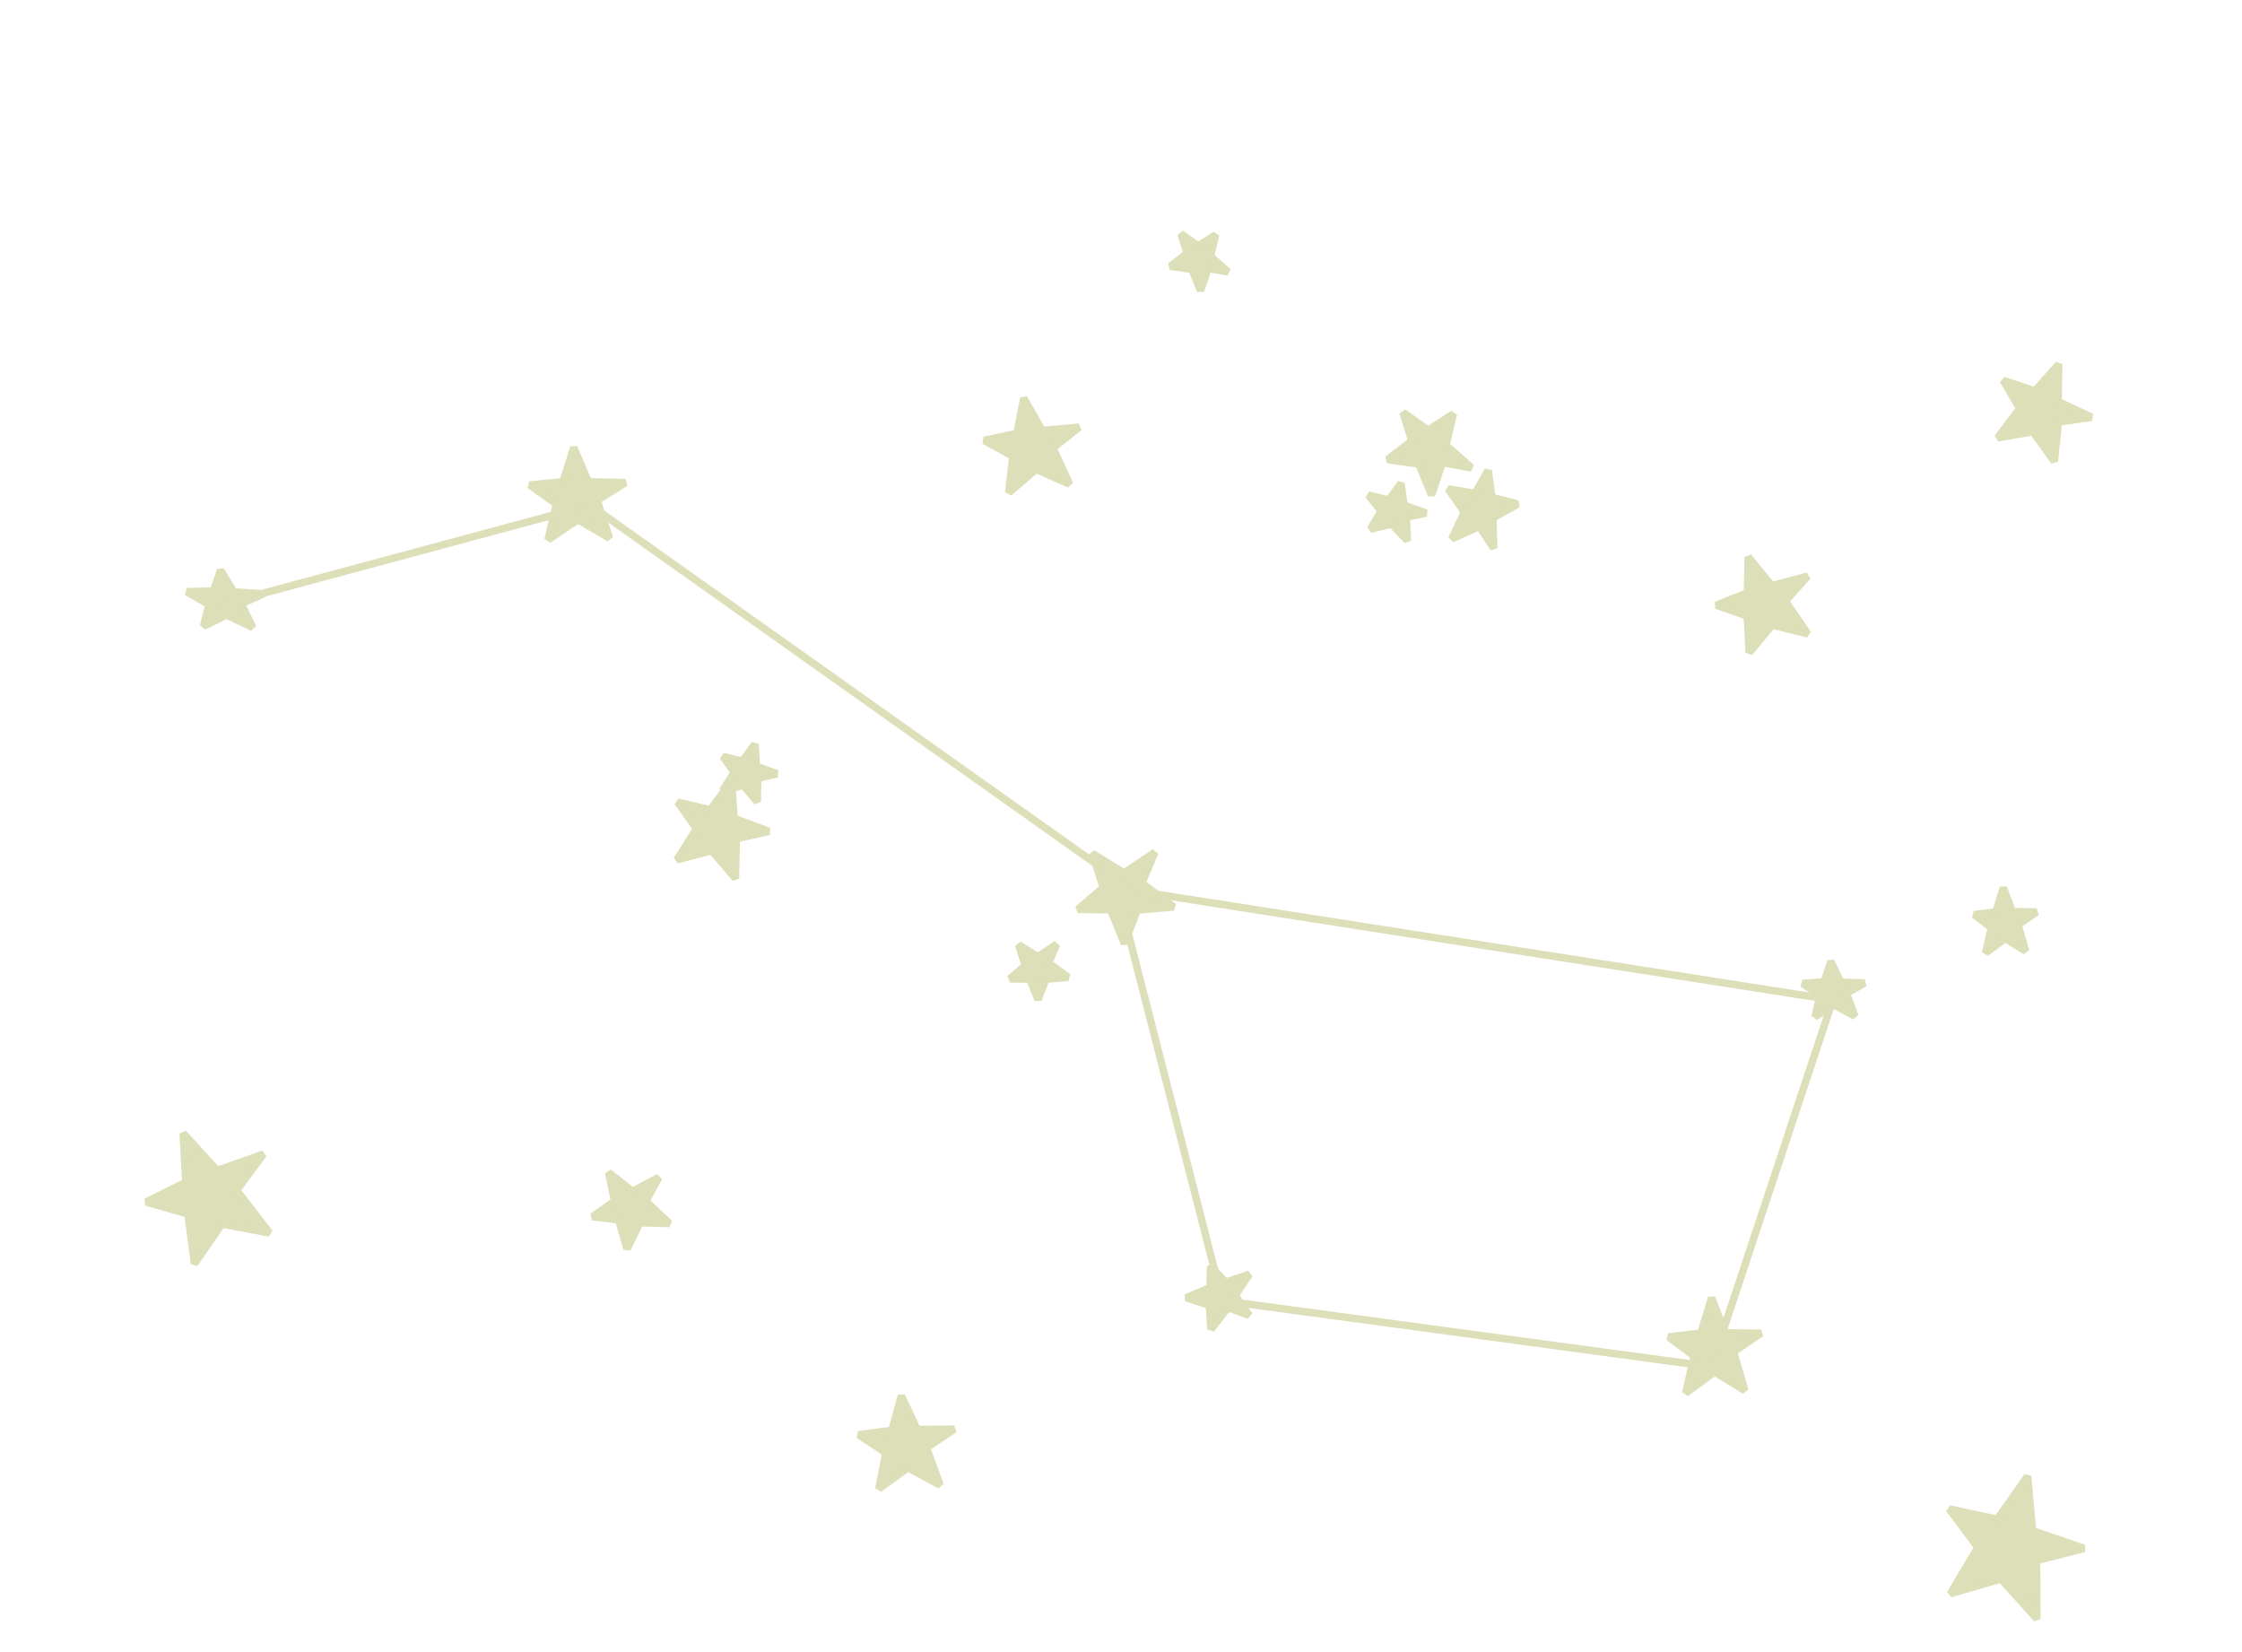 <?xml version="1.0" standalone="no"?>
<!DOCTYPE svg PUBLIC "-//W3C//DTD SVG 20010904//EN" "http://www.w3.org/TR/2001/REC-SVG-20010904/DTD/svg10.dtd">
<!-- Created using Krita: http://krita.org -->
<svg xmlns="http://www.w3.org/2000/svg" 
    xmlns:xlink="http://www.w3.org/1999/xlink"
    xmlns:krita="http://krita.org/namespaces/svg/krita"
    xmlns:sodipodi="http://sodipodi.sourceforge.net/DTD/sodipodi-0.dtd"
    width="720pt"
    height="530.64pt"
    viewBox="0 0 720 530.64">
<defs/>
<path id="shape03" transform="matrix(0.981 0.193 -0.193 0.981 172.91 141.472)" fill="#dddfb9" fill-rule="evenodd" stroke="#dddfb9" stroke-width="2.4" stroke-linecap="square" stroke-linejoin="bevel" d="M10.305 11.453L0 14.552L9.581 18.886L9.196 30.672L17.343 22.484L28.457 26.348L22.208 15.218L30.043 7.854L18.29 9.904L11.572 0Z"/><path id="shape031" transform="matrix(0.638 0.77 -0.77 0.638 459.944 124.669)" fill="#dddfb9" fill-rule="evenodd" stroke="#dddfb9" stroke-width="2.4" stroke-linecap="square" stroke-linejoin="bevel" d="M9.516 9.593L0 12.188L8.847 15.818L8.491 25.69L16.014 18.832L26.277 22.068L20.506 12.746L27.741 6.578L16.889 8.295L10.686 0Z"/><path id="shape032" transform="matrix(0.952 -0.307 0.307 0.952 186.615 379.352)" fill="#dddfb9" fill-rule="evenodd" stroke="#dddfb9" stroke-width="2.4" stroke-linecap="square" stroke-linejoin="bevel" d="M8.277 9.394L0 11.936L7.695 15.491L7.385 25.159L13.928 18.443L22.855 21.612L17.836 12.483L24.129 6.443L14.689 8.124L9.294 0Z"/><path id="shape033" transform="matrix(0.981 0.193 -0.193 0.981 635.956 283.625)" fill="#dddfb9" fill-rule="evenodd" stroke="#dddfb9" stroke-width="2.4" stroke-linecap="square" stroke-linejoin="bevel" d="M6.704 8.078L0 10.264L6.233 13.32L5.982 21.634L11.282 15.859L18.512 18.584L14.447 10.734L19.544 5.54L11.898 6.985L7.528 0Z"/><path id="shape034" transform="matrix(0.816 0.577 -0.577 0.816 651.706 110.263)" fill="#dddfb9" fill-rule="evenodd" stroke="#dddfb9" stroke-width="2.4" stroke-linecap="square" stroke-linejoin="bevel" d="M10.305 11.453L0 14.552L9.581 18.886L9.196 30.672L17.343 22.484L28.457 26.348L22.208 15.218L30.043 7.854L18.29 9.904L11.572 0Z"/><path id="shape035" transform="matrix(0.914 -0.407 0.407 0.914 340.215 278.746)" fill="#dddfb9" fill-rule="evenodd" stroke="#dddfb9" stroke-width="2.4" stroke-linecap="square" stroke-linejoin="bevel" d="M10.305 11.453L0 14.552L9.581 18.886L9.196 30.672L17.343 22.484L28.457 26.348L22.208 15.218L30.043 7.854L18.29 9.904L11.572 0Z"/><path id="shape036" transform="matrix(0.875 0.483 -0.483 0.875 636.271 465.86)" fill="#dddfb9" fill-rule="evenodd" stroke="#dddfb9" stroke-width="2.4" stroke-linecap="square" stroke-linejoin="bevel" d="M15.123 16.807L0 21.355L14.061 27.715L13.495 45.012L25.45 32.996L41.761 38.666L32.59 22.333L44.089 11.526L26.841 14.534L16.983 0Z"/><path id="shape037" transform="matrix(0.996 -0.088 0.088 0.996 549.911 179.84)" fill="#dddfb9" fill-rule="evenodd" stroke="#dddfb9" stroke-width="2.4" stroke-linecap="square" stroke-linejoin="bevel" d="M10.305 11.453L0 14.552L9.581 18.886L9.196 30.672L17.343 22.484L28.457 26.348L22.208 15.218L30.043 7.854L18.29 9.904L11.572 0Z"/><path id="shape038" transform="matrix(0.415 0.91 -0.91 0.415 398.12 402.311)" fill="#dddfb9" fill-rule="evenodd" stroke="#dddfb9" stroke-width="2.4" stroke-linecap="square" stroke-linejoin="bevel" d="M6.704 8.078L0 10.264L6.233 13.32L5.982 21.634L11.282 15.859L18.512 18.584L14.447 10.734L19.544 5.54L11.898 6.985L7.528 0Z"/><path id="shape039" transform="matrix(0.987 -0.16 0.16 0.987 43.769 366.353)" fill="#dddfb9" fill-rule="evenodd" stroke="#dddfb9" stroke-width="2.4" stroke-linecap="square" stroke-linejoin="bevel" d="M13.588 15.669L0 19.909L12.633 25.838L12.124 41.964L22.866 30.762L37.52 36.047L29.281 20.821L39.612 10.746L24.115 13.55L15.258 0Z"/><path id="shape0310" transform="matrix(0.997 0.081 -0.081 0.997 317.255 126.902)" fill="#dddfb9" fill-rule="evenodd" stroke="#dddfb9" stroke-width="2.4" stroke-linecap="square" stroke-linejoin="bevel" d="M10.305 11.453L0 14.552L9.581 18.886L9.196 30.672L17.343 22.484L28.457 26.348L22.208 15.218L30.043 7.854L18.29 9.904L11.572 0Z"/><path id="shape0311" transform="matrix(0.863 0.506 -0.506 0.863 224.97 244.979)" fill="#dddfb9" fill-rule="evenodd" stroke="#dddfb9" stroke-width="2.4" stroke-linecap="square" stroke-linejoin="bevel" d="M10.305 11.453L0 14.552L9.581 18.886L9.196 30.672L17.343 22.484L28.457 26.348L22.208 15.218L30.043 7.854L18.29 9.904L11.572 0Z"/><path id="shape0312" transform="matrix(0.987 0.16 -0.16 0.987 278.066 446.37)" fill="#dddfb9" fill-rule="evenodd" stroke="#dddfb9" stroke-width="2.4" stroke-linecap="square" stroke-linejoin="bevel" d="M10.305 11.453L0 14.552L9.581 18.886L9.196 30.672L17.343 22.484L28.457 26.348L22.208 15.218L30.043 7.854L18.29 9.904L11.572 0Z"/><path id="shape0313" transform="matrix(0.981 0.193 -0.193 0.981 61.697 181.304)" fill="#dddfb9" fill-rule="evenodd" stroke="#dddfb9" stroke-width="2.4" stroke-linecap="square" stroke-linejoin="bevel" d="M8.329 6.99L0 8.881L7.744 11.526L7.432 18.719L14.017 13.722L23 16.079L17.949 9.287L24.282 4.793L14.783 6.044L9.353 0Z"/><path id="shape0314" transform="matrix(0.981 0.193 -0.193 0.981 580.576 307.254)" fill="#dddfb9" fill-rule="evenodd" stroke="#dddfb9" stroke-width="2.4" stroke-linecap="square" stroke-linejoin="bevel" d="M6.704 6.877L0 8.738L6.233 11.341L5.982 18.418L11.282 13.502L18.512 15.822L14.447 9.139L19.544 4.716L11.898 5.947L7.528 0Z"/><path id="shape0315" transform="matrix(0.638 0.77 -0.77 0.638 385.723 69.754)" fill="#dddfb9" fill-rule="evenodd" stroke="#dddfb9" stroke-width="2.4" stroke-linecap="square" stroke-linejoin="bevel" d="M6.54 6.593L0 8.377L6.081 10.872L5.836 17.657L11.007 12.944L18.06 15.168L14.094 8.761L19.067 4.521L11.608 5.701L7.344 0Z"/><path id="shape0316" transform="matrix(-0.128 0.992 -0.992 -0.128 488.627 152.45)" fill="#dddfb9" fill-rule="evenodd" stroke="#dddfb9" stroke-width="2.4" stroke-linecap="square" stroke-linejoin="bevel" d="M8.434 8.502L0 10.802L7.842 14.02L7.526 22.769L14.193 16.691L23.29 19.559L18.175 11.297L24.588 5.831L14.969 7.352L9.471 0Z"/><path id="shape0317" transform="matrix(0.877 0.481 -0.481 0.877 443.462 151.638)" fill="#dddfb9" fill-rule="evenodd" stroke="#dddfb9" stroke-width="2.4" stroke-linecap="square" stroke-linejoin="bevel" d="M6.54 6.593L0 8.377L6.081 10.872L5.836 17.657L11.007 12.944L18.06 15.168L14.094 8.761L19.067 4.521L11.608 5.701L7.344 0Z"/><path id="shape0318" transform="matrix(0.981 0.193 -0.193 0.981 538.774 414.615)" fill="#dddfb9" fill-rule="evenodd" stroke="#dddfb9" stroke-width="2.4" stroke-linecap="square" stroke-linejoin="bevel" d="M9.906 11.804L0 14.997L9.211 19.464L8.84 31.611L16.671 23.173L27.355 27.155L21.348 15.684L28.88 8.095L17.582 10.207L11.124 0Z"/><path id="shape0319" transform="matrix(0.863 0.506 -0.506 0.863 236.528 235.477)" fill="#dddfb9" fill-rule="evenodd" stroke="#dddfb9" stroke-width="2.4" stroke-linecap="square" stroke-linejoin="bevel" d="M6.107 6.788L0 8.624L5.678 11.193L5.45 18.178L10.278 13.325L16.865 15.615L13.161 9.019L17.805 4.655L10.839 5.869L6.858 0Z"/><path id="shape0320" transform="matrix(0.914 -0.407 0.407 0.914 320.696 306.26)" fill="#dddfb9" fill-rule="evenodd" stroke="#dddfb9" stroke-width="2.4" stroke-linecap="square" stroke-linejoin="bevel" d="M6.26 6.957L0 8.84L5.821 11.473L5.586 18.633L10.535 13.659L17.287 16.006L13.491 9.245L18.251 4.771L11.111 6.016L7.03 0Z"/><path id="shape0" transform="translate(69.931, 162.354)" fill="none" stroke="#dddfb9" stroke-width="2.4" stroke-linecap="square" stroke-linejoin="miter" stroke-miterlimit="2" d="M0 32.086L119.05 0"/><path id="shape1" transform="translate(185.798, 159.571)" fill="none" stroke="#dddfb9" stroke-width="2.4" stroke-linecap="square" stroke-linejoin="miter" stroke-miterlimit="2" d="M0 0L183.623 130.228"/><path id="shape2" transform="translate(360, 290.617)" fill="none" stroke="#dddfb9" stroke-width="2.4" stroke-linecap="square" stroke-linejoin="miter" stroke-miterlimit="2" d="M0 0L32.157 125.48"/><path id="shape3" transform="translate(395.523, 418.061)" fill="none" stroke="#dddfb9" stroke-width="2.4" stroke-linecap="square" stroke-linejoin="miter" stroke-miterlimit="2" d="M0 0L155.611 21.036"/><path id="shape4" transform="translate(551.224, 318.61)" fill="none" stroke="#dddfb9" stroke-width="2.4" stroke-linecap="square" stroke-linejoin="miter" stroke-miterlimit="2" d="M0 115.167L38.198 0"/><path id="shape5" transform="translate(360, 285.378)" fill="none" stroke="#dddfb9" stroke-width="2.4" stroke-linecap="square" stroke-linejoin="miter" stroke-miterlimit="2" d="M230.968 36.097L0 0"/>
</svg>

